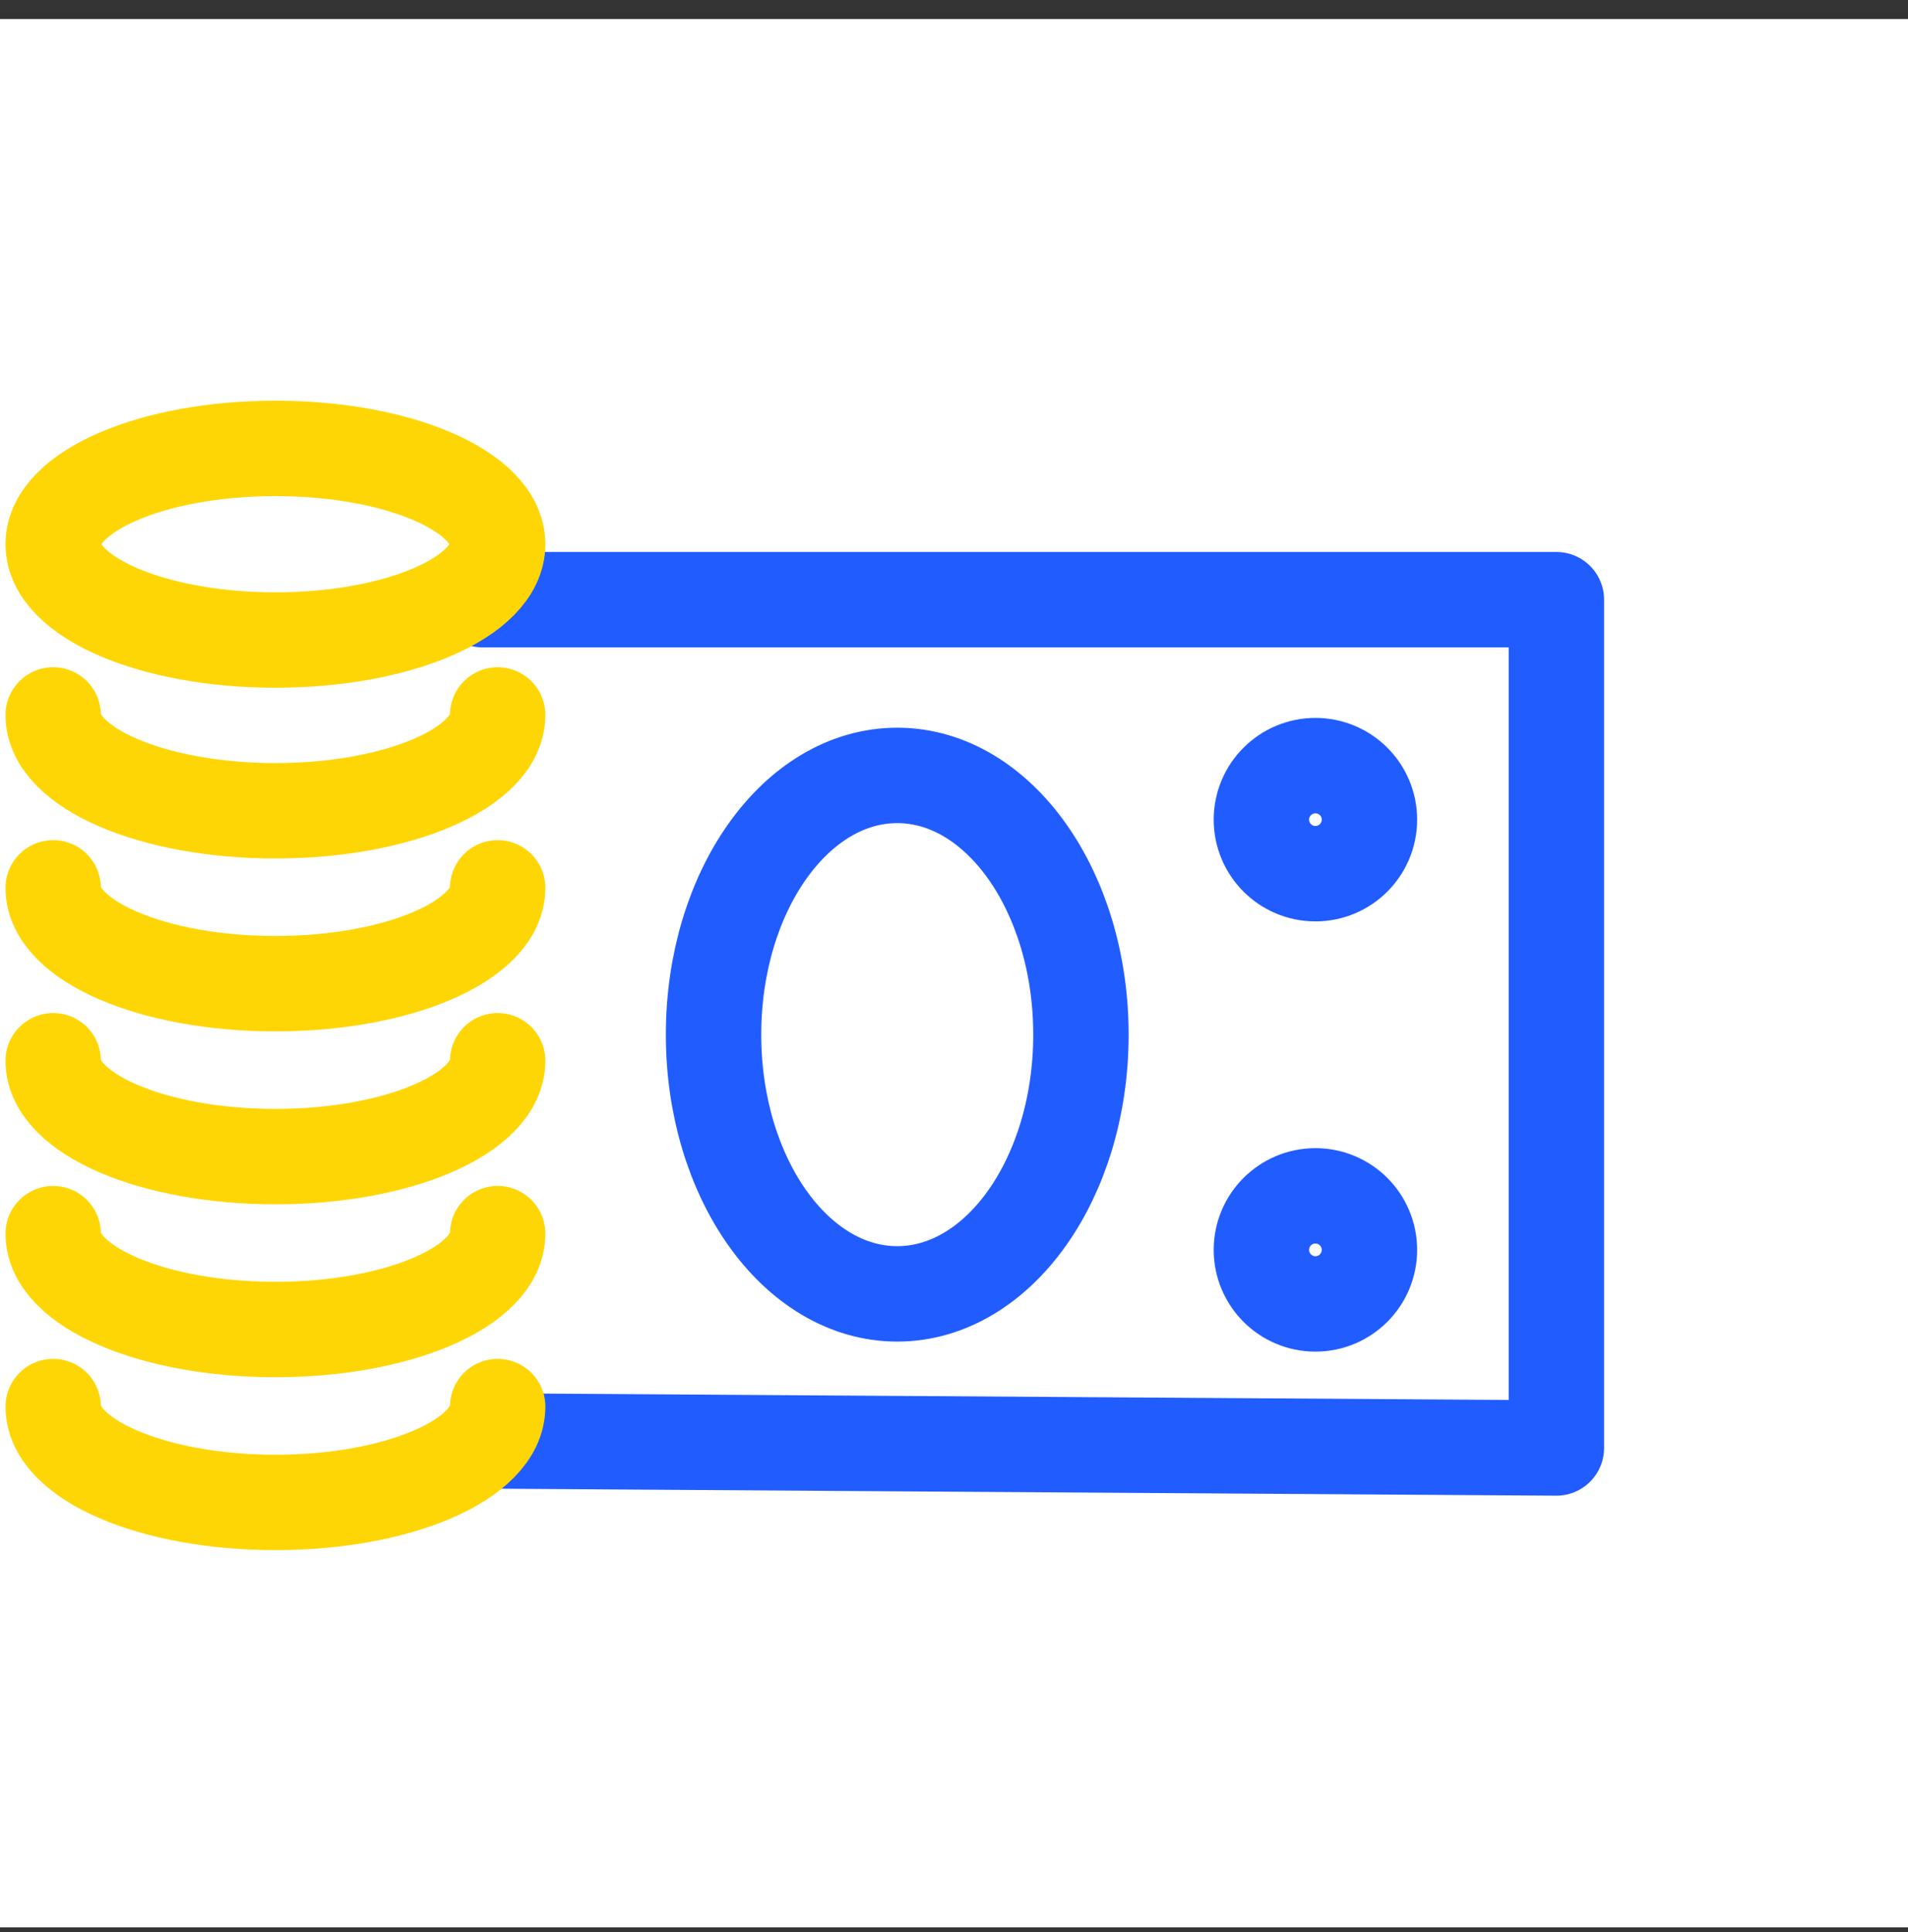 <?xml version="1.0" encoding="UTF-8" standalone="no"?>
<svg width="80px" height="81px" viewBox="0 0 80 81" version="1.1" xmlns="http://www.w3.org/2000/svg" xmlns:xlink="http://www.w3.org/1999/xlink" xmlns:sketch="http://www.bohemiancoding.com/sketch/ns">
    <rect x="0" y="0" width="80" height="81" fill="#333333" stroke="none"/>
    <!-- Generator: Sketch 3.3.3 (12081) - http://www.bohemiancoding.com/sketch -->
    <title>Rectangle 101 Copy 8 + Stroke 1 + Path Copy 6</title>
    <desc>Created with Sketch.</desc>
    <defs></defs>
    <g id="Page-1" stroke="none" stroke-width="1" fill="none" fill-rule="evenodd" sketch:type="MSPage">
        <g id="Interactive-Display" sketch:type="MSArtboardGroup" transform="translate(-530, -6805)">
            <g id="Rectangle-101-Copy-8-+-Stroke-1-+-Path-Copy-6" sketch:type="MSLayerGroup" transform="translate(530, 6805.797)">
                <rect id="Rectangle-101-Copy-8" fill="#FFFFFF" sketch:type="MSShapeGroup" x="0" y="0" width="80" height="80"></rect>
                <g id="Stroke-1-+-Path-Copy-6" transform="translate(2, 18)" stroke-width="4" sketch:type="MSShapeGroup" stroke-linecap="round" stroke-linejoin="round">
                    <path d="M19.145,41.613 L63.257,41.904 L63.257,6.343 L18.236,6.343 M43.322,24.578 C43.322,30.58 39.873,35.444 35.62,35.444 C31.367,35.444 27.918,30.58 27.918,24.578 C27.918,18.573 31.367,13.709 35.62,13.709 C39.873,13.709 43.322,18.573 43.322,24.578 L43.322,24.578 L43.322,24.578 Z M55.419,15.563 C55.419,16.816 54.405,17.829 53.154,17.829 C51.903,17.829 50.889,16.816 50.889,15.563 C50.889,14.314 51.903,13.299 53.154,13.299 C54.405,13.299 55.419,14.314 55.419,15.563 L55.419,15.563 M53.154,35.865 C51.903,35.865 50.889,34.849 50.889,33.598 C50.889,32.349 51.903,31.335 53.154,31.335 C54.405,31.335 55.419,32.349 55.419,33.598 C55.419,34.849 54.405,35.865 53.154,35.865 Z" id="Stroke-1" stroke="#215CFF"></path>
                    <path d="M18.866,40.169 C18.866,42.389 14.694,44.187 9.548,44.187 C4.403,44.187 0.23,42.389 0.23,40.169 M18.866,32.92 C18.866,35.141 14.694,36.938 9.548,36.938 C4.403,36.938 0.23,35.141 0.23,32.92 M18.866,25.671 C18.866,27.892 14.694,29.69 9.548,29.69 C4.403,29.69 0.23,27.892 0.23,25.671 M18.866,11.174 C18.866,13.395 14.694,15.192 9.548,15.192 C4.403,15.192 0.23,13.395 0.23,11.174 M18.866,18.423 C18.866,20.643 14.694,22.441 9.548,22.441 C4.403,22.441 0.23,20.643 0.23,18.423 M18.866,4.016 C18.866,6.237 14.694,8.034 9.548,8.034 C4.403,8.034 0.23,6.237 0.23,4.016 C0.23,1.798 4.403,0 9.548,0 C14.694,0 18.866,1.798 18.866,4.016 L18.866,4.016 L18.866,4.016 Z" id="Path-Copy-6" stroke="#FFD605"></path>
                </g>
            </g>
        </g>
    </g>
</svg>